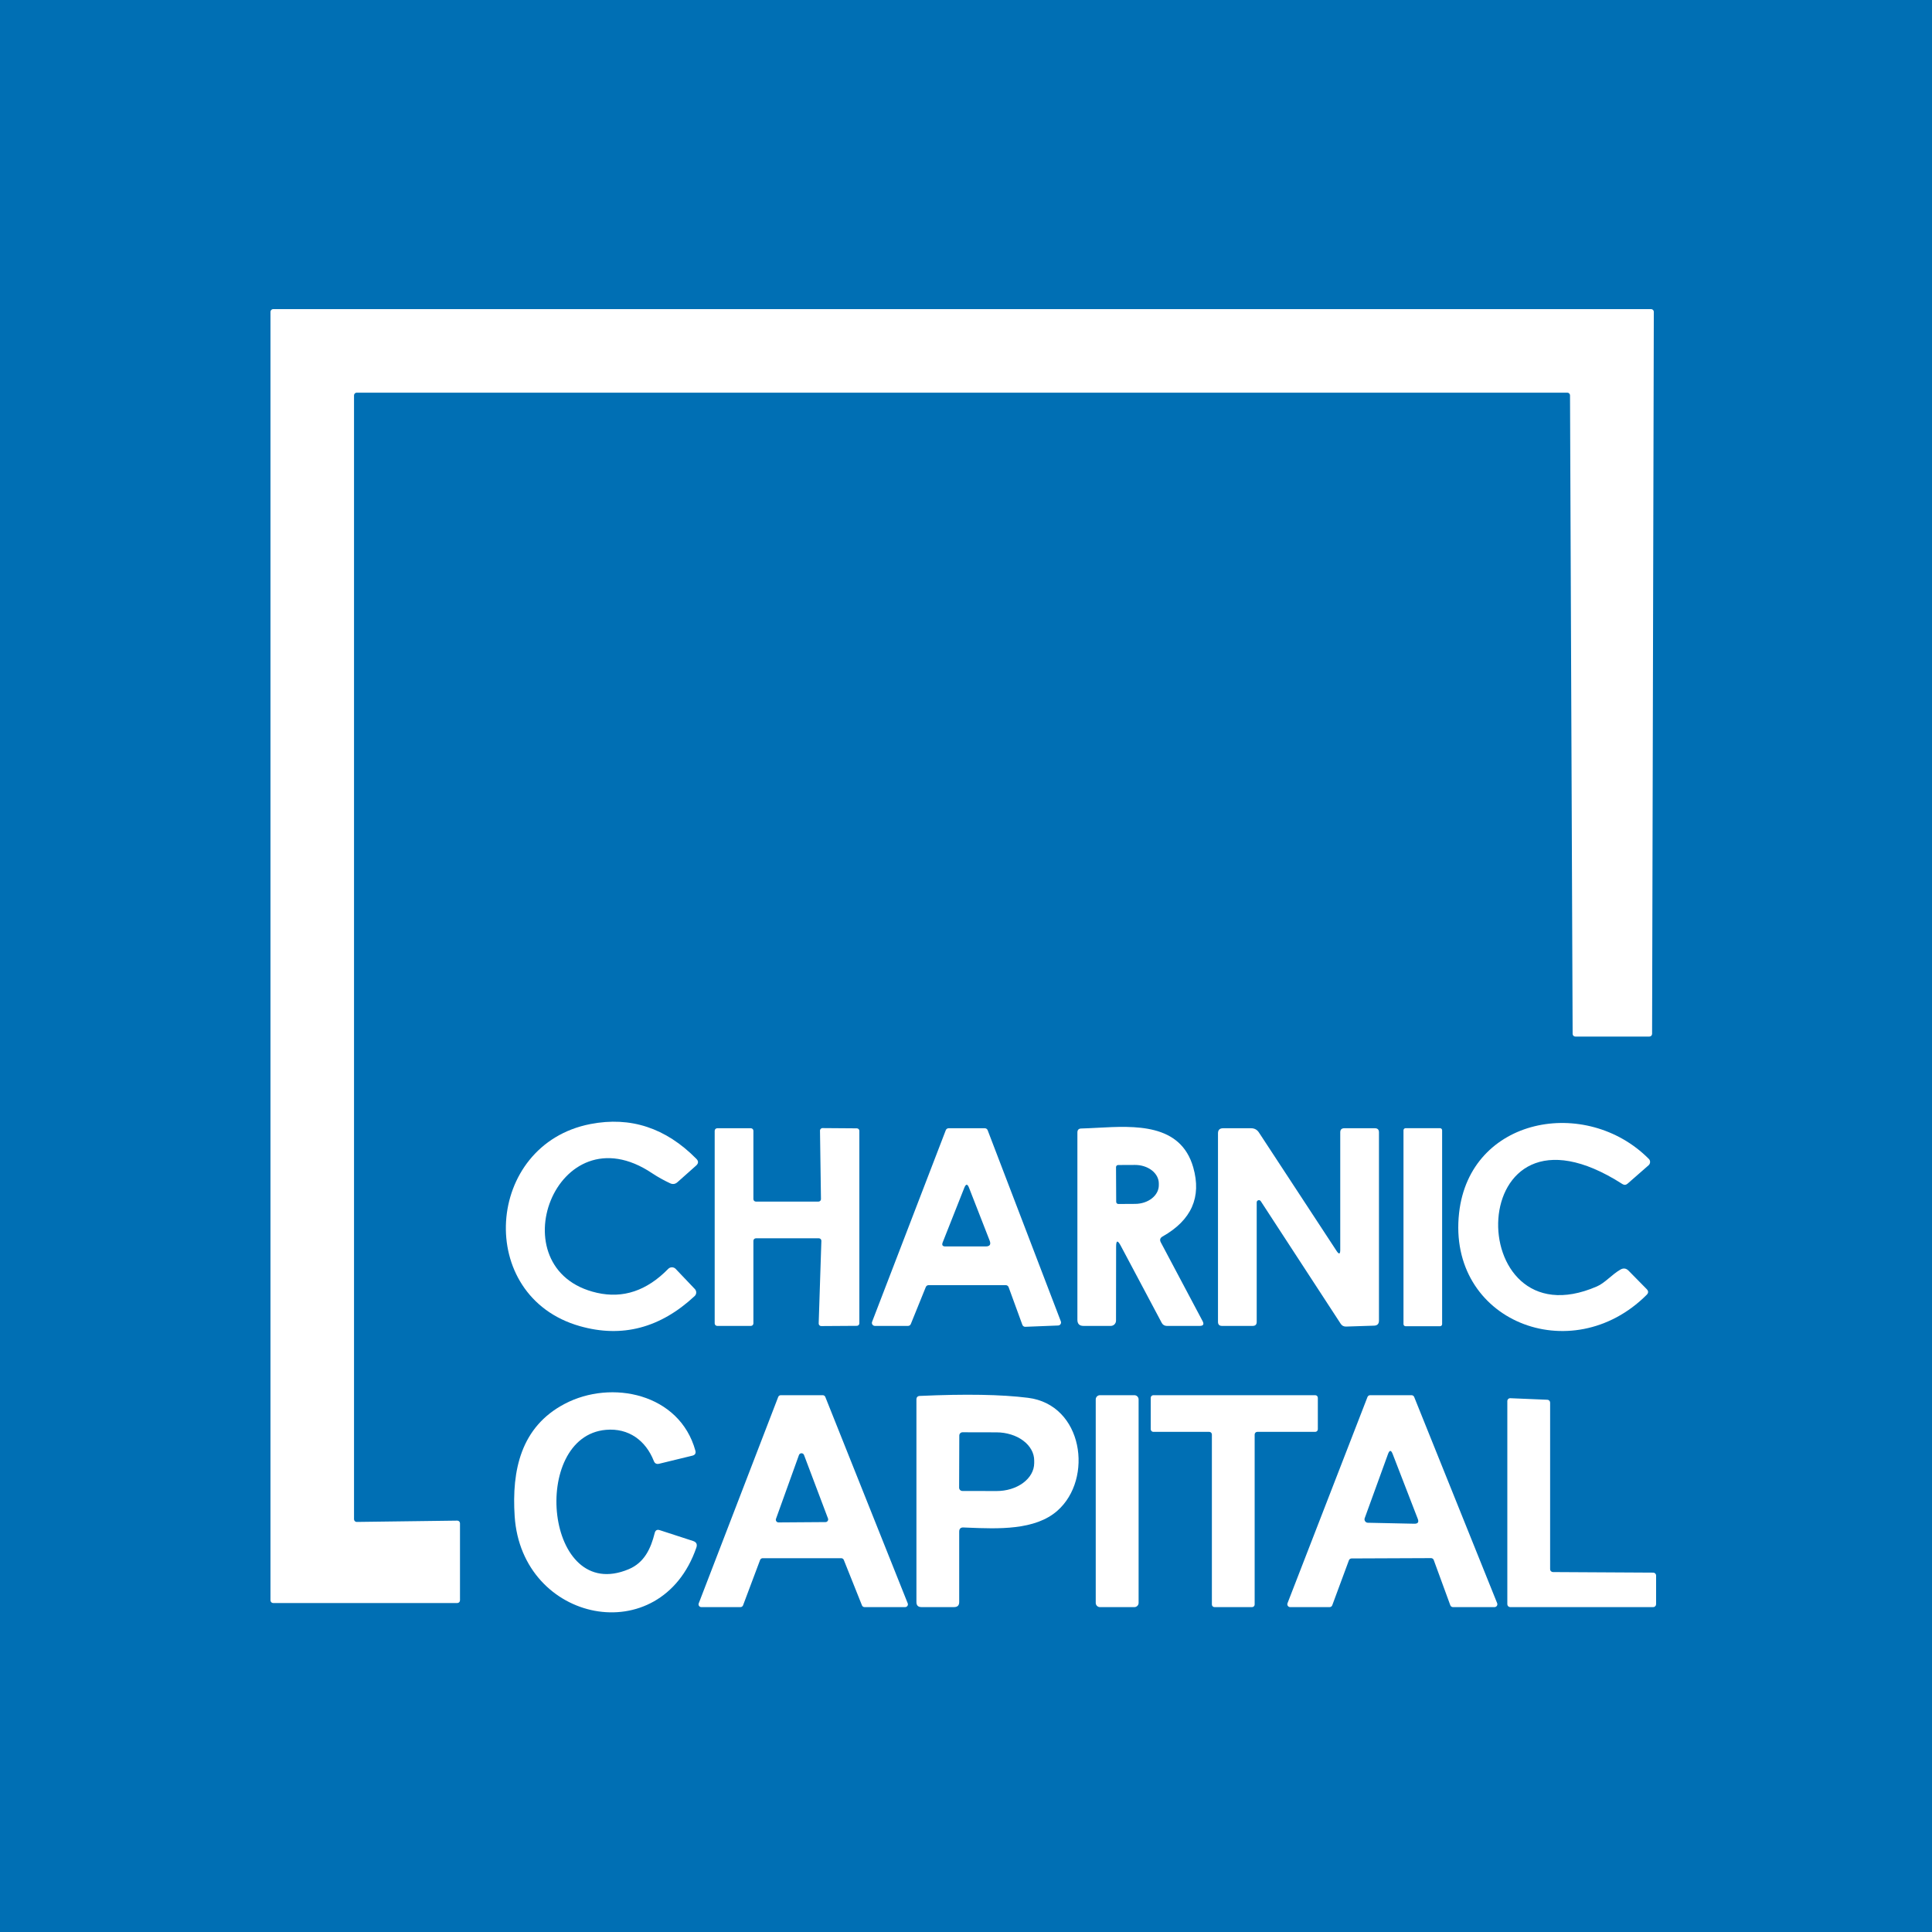 <svg width="100" height="100" viewBox="0 0 100 100" fill="none" xmlns="http://www.w3.org/2000/svg">
<rect width="100" height="100" fill="#006FB4"/>
<path d="M18.463 78.775L23.669 78.707C23.706 78.707 23.742 78.722 23.768 78.748C23.794 78.774 23.809 78.81 23.809 78.847V82.833C23.809 82.852 23.805 82.87 23.798 82.887C23.791 82.903 23.781 82.919 23.768 82.932C23.755 82.945 23.739 82.955 23.723 82.962C23.706 82.969 23.688 82.973 23.669 82.973H14.139C14.121 82.973 14.103 82.969 14.086 82.962C14.069 82.955 14.054 82.945 14.041 82.932C14.028 82.919 14.018 82.903 14.011 82.887C14.004 82.87 14 82.852 14 82.833V16.139C14 16.102 14.015 16.067 14.041 16.041C14.067 16.015 14.102 16 14.139 16H85.461C85.498 16 85.534 16.015 85.56 16.041C85.586 16.067 85.601 16.102 85.601 16.139L85.512 53.513C85.512 53.55 85.497 53.585 85.471 53.611C85.445 53.638 85.41 53.652 85.373 53.652H81.538C81.501 53.652 81.466 53.638 81.439 53.611C81.413 53.585 81.399 53.55 81.399 53.513L81.264 20.463C81.264 20.427 81.249 20.391 81.223 20.365C81.197 20.339 81.162 20.324 81.124 20.324H18.463C18.427 20.324 18.391 20.339 18.365 20.365C18.339 20.391 18.324 20.427 18.324 20.463V78.636C18.324 78.673 18.339 78.708 18.365 78.734C18.391 78.76 18.427 78.775 18.463 78.775Z" fill="white"/>
<path d="M30.9 66.916C32.25 67.222 33.478 66.81 34.583 65.68C34.608 65.653 34.639 65.632 34.672 65.617C34.706 65.603 34.743 65.595 34.779 65.595C34.816 65.595 34.852 65.603 34.886 65.617C34.92 65.632 34.95 65.653 34.975 65.68L35.967 66.722C35.99 66.747 36.008 66.776 36.02 66.808C36.032 66.84 36.037 66.873 36.036 66.907C36.035 66.941 36.027 66.974 36.013 67.004C35.999 67.035 35.979 67.062 35.954 67.085C34.174 68.741 32.194 69.26 30.014 68.641C24.564 67.097 25.091 59.234 30.567 58.179C32.637 57.779 34.461 58.379 36.039 59.976C36.162 60.097 36.16 60.215 36.03 60.331L35.068 61.187C34.953 61.291 34.825 61.311 34.684 61.246C34.358 61.094 34.046 60.92 33.748 60.723C28.787 57.398 25.686 65.735 30.9 66.916Z" fill="white"/>
<path d="M84.293 65.769L85.234 66.726C85.329 66.825 85.329 66.922 85.234 67.017C81.344 70.911 74.898 68.38 75.522 62.782C76.079 57.804 82.108 56.728 85.343 59.985C85.365 60.006 85.382 60.032 85.393 60.061C85.404 60.089 85.41 60.12 85.408 60.151C85.407 60.181 85.4 60.212 85.386 60.24C85.373 60.268 85.354 60.293 85.331 60.314L84.242 61.267C84.158 61.34 84.068 61.346 83.972 61.284C75.653 55.947 75.619 69.637 82.652 66.587C83.07 66.41 83.428 65.967 83.879 65.71C84.031 65.625 84.169 65.645 84.293 65.769Z" fill="white"/>
<path d="M39.127 62.195H42.363C42.397 62.195 42.431 62.181 42.455 62.157C42.48 62.132 42.493 62.099 42.493 62.065L42.443 58.525C42.442 58.507 42.445 58.489 42.452 58.473C42.459 58.456 42.468 58.441 42.481 58.428C42.494 58.416 42.509 58.406 42.526 58.399C42.542 58.392 42.56 58.389 42.578 58.39L44.35 58.403C44.367 58.403 44.384 58.406 44.4 58.413C44.416 58.419 44.43 58.429 44.442 58.441C44.454 58.453 44.464 58.468 44.471 58.483C44.477 58.499 44.48 58.516 44.48 58.533V68.494C44.48 68.511 44.477 68.528 44.471 68.544C44.464 68.56 44.454 68.574 44.442 68.586C44.43 68.599 44.416 68.608 44.4 68.615C44.384 68.621 44.367 68.625 44.35 68.625L42.506 68.637C42.489 68.637 42.471 68.634 42.455 68.627C42.439 68.62 42.424 68.61 42.412 68.597C42.4 68.585 42.39 68.57 42.384 68.554C42.378 68.537 42.375 68.52 42.375 68.502L42.514 64.229C42.515 64.211 42.512 64.194 42.506 64.177C42.499 64.161 42.49 64.146 42.478 64.133C42.465 64.121 42.451 64.111 42.435 64.104C42.419 64.097 42.401 64.094 42.384 64.094H39.127C39.092 64.094 39.059 64.108 39.034 64.132C39.01 64.156 38.996 64.19 38.996 64.225V68.498C38.996 68.533 38.982 68.566 38.958 68.591C38.933 68.615 38.9 68.629 38.865 68.629H37.123C37.088 68.629 37.055 68.615 37.031 68.591C37.006 68.566 36.992 68.533 36.992 68.498V58.529C36.992 58.495 37.006 58.461 37.031 58.437C37.055 58.412 37.088 58.398 37.123 58.398H38.865C38.9 58.398 38.933 58.412 38.958 58.437C38.982 58.461 38.996 58.495 38.996 58.529V62.065C38.996 62.099 39.01 62.132 39.034 62.157C39.059 62.181 39.092 62.195 39.127 62.195Z" fill="white"/>
<path d="M69.371 64.693V58.609C69.371 58.469 69.441 58.398 69.582 58.398H71.164C71.305 58.398 71.375 58.469 71.375 58.609V68.355C71.375 68.523 71.291 68.611 71.122 68.616L69.671 68.663C69.55 68.665 69.457 68.616 69.392 68.515L65.258 62.174C65.245 62.153 65.225 62.136 65.201 62.127C65.178 62.118 65.152 62.117 65.128 62.125C65.104 62.132 65.083 62.147 65.068 62.167C65.054 62.188 65.046 62.212 65.047 62.237V68.418C65.047 68.559 64.977 68.629 64.836 68.629H63.254C63.113 68.629 63.043 68.559 63.043 68.418V58.66C63.043 58.486 63.132 58.398 63.309 58.398H64.756C64.933 58.398 65.069 58.473 65.165 58.622L69.181 64.748C69.308 64.939 69.371 64.921 69.371 64.693Z" fill="white"/>
<path d="M74.534 58.394H72.754C72.694 58.394 72.644 58.443 72.644 58.504V68.536C72.644 68.597 72.694 68.646 72.754 68.646H74.534C74.595 68.646 74.644 68.597 74.644 68.536V58.504C74.644 58.443 74.595 58.394 74.534 58.394Z" fill="white"/>
<path fill-rule="evenodd" clip-rule="evenodd" d="M57.765 68.355L57.77 64.532C57.77 64.198 57.848 64.178 58.006 64.473L60.132 68.473C60.156 68.52 60.193 68.559 60.238 68.587C60.284 68.614 60.336 68.629 60.389 68.629H62.094C62.282 68.629 62.333 68.546 62.246 68.38L60.086 64.309C60.015 64.177 60.045 64.074 60.174 64.001C61.673 63.154 62.202 61.96 61.761 60.419C61.107 58.143 58.747 58.269 56.8 58.374C56.51 58.389 56.229 58.404 55.964 58.411C55.832 58.414 55.766 58.483 55.766 58.618V68.312C55.766 68.523 55.871 68.629 56.082 68.629H57.491C57.564 68.629 57.634 68.6 57.685 68.549C57.736 68.497 57.765 68.427 57.765 68.355ZM57.797 60.333C57.777 60.354 57.765 60.382 57.765 60.411L57.774 62.208C57.774 62.222 57.777 62.237 57.782 62.25C57.788 62.263 57.796 62.275 57.806 62.285C57.816 62.296 57.828 62.304 57.842 62.309C57.855 62.315 57.869 62.318 57.883 62.318L58.753 62.313C59.079 62.312 59.392 62.21 59.622 62.028C59.852 61.847 59.981 61.602 59.98 61.347V61.255C59.98 61.128 59.947 61.003 59.885 60.886C59.823 60.77 59.732 60.664 59.617 60.575C59.502 60.486 59.366 60.416 59.216 60.368C59.066 60.32 58.906 60.296 58.744 60.297L57.875 60.301C57.846 60.301 57.818 60.313 57.797 60.333Z" fill="white"/>
<path fill-rule="evenodd" clip-rule="evenodd" d="M48.062 66.519H52.058C52.09 66.519 52.121 66.529 52.147 66.547C52.174 66.565 52.194 66.591 52.205 66.621L52.918 68.574C52.93 68.605 52.951 68.631 52.978 68.649C53.005 68.667 53.037 68.677 53.07 68.675L54.766 68.608C54.791 68.607 54.816 68.601 54.838 68.589C54.86 68.577 54.878 68.56 54.892 68.54C54.907 68.519 54.915 68.495 54.918 68.47C54.921 68.445 54.918 68.42 54.91 68.397L51.121 58.5C51.11 58.47 51.09 58.445 51.065 58.427C51.039 58.409 51.009 58.399 50.978 58.398H49.096C49.065 58.399 49.034 58.409 49.009 58.427C48.983 58.445 48.964 58.47 48.953 58.5L45.139 68.418C45.13 68.442 45.127 68.467 45.13 68.492C45.133 68.518 45.143 68.542 45.157 68.562C45.172 68.583 45.191 68.6 45.214 68.612C45.236 68.623 45.261 68.629 45.286 68.629H46.999C47.03 68.629 47.06 68.619 47.086 68.602C47.111 68.585 47.131 68.56 47.143 68.532L47.919 66.617C47.931 66.588 47.95 66.564 47.976 66.546C48.002 66.529 48.032 66.52 48.062 66.519ZM48.936 64.516H51.016C51.235 64.516 51.304 64.413 51.222 64.208L50.155 61.474C50.076 61.271 49.996 61.271 49.914 61.474L48.792 64.309C48.739 64.447 48.787 64.516 48.936 64.516Z" fill="white"/>
<path d="M34.149 79.201L35.874 79.762C36.046 79.818 36.102 79.932 36.043 80.104C34.191 85.47 26.998 83.998 26.639 78.48C26.483 76.1 26.96 73.852 29.23 72.662C31.655 71.388 35.178 72.13 35.992 75.084C36.029 75.224 35.977 75.311 35.836 75.345L34.119 75.763C33.984 75.796 33.891 75.749 33.841 75.619C33.423 74.56 32.541 73.906 31.364 74.008C27.411 74.354 28.204 83.049 32.541 81.222C33.351 80.884 33.689 80.15 33.887 79.349C33.924 79.205 34.011 79.156 34.149 79.201Z" fill="white"/>
<path d="M58.715 72.215H56.934C56.813 72.215 56.715 72.313 56.715 72.434V82.964C56.715 83.085 56.813 83.184 56.934 83.184H58.715C58.836 83.184 58.934 83.085 58.934 82.964V72.434C58.934 72.313 58.836 72.215 58.715 72.215Z" fill="white"/>
<path d="M64.941 74.248V83.049C64.941 83.084 64.927 83.119 64.902 83.144C64.877 83.169 64.842 83.184 64.806 83.184H62.862C62.826 83.184 62.791 83.169 62.766 83.144C62.741 83.119 62.727 83.084 62.727 83.049V74.248C62.727 74.213 62.712 74.178 62.687 74.153C62.662 74.127 62.627 74.113 62.592 74.113H59.697C59.662 74.113 59.627 74.099 59.602 74.074C59.577 74.048 59.562 74.014 59.562 73.978V72.35C59.562 72.314 59.577 72.28 59.602 72.254C59.627 72.229 59.662 72.215 59.697 72.215H68.076C68.112 72.215 68.146 72.229 68.171 72.254C68.197 72.28 68.211 72.314 68.211 72.35V73.978C68.211 74.014 68.197 74.048 68.171 74.074C68.146 74.099 68.112 74.113 68.076 74.113H65.076C65.041 74.113 65.006 74.127 64.981 74.153C64.956 74.178 64.941 74.213 64.941 74.248Z" fill="white"/>
<path d="M85.719 81.547V83.036C85.719 83.075 85.703 83.113 85.675 83.14C85.648 83.168 85.61 83.184 85.571 83.184H78.167C78.128 83.184 78.091 83.168 78.063 83.14C78.035 83.113 78.019 83.075 78.019 83.036V72.519C78.019 72.499 78.023 72.479 78.031 72.461C78.039 72.443 78.05 72.426 78.064 72.413C78.078 72.399 78.095 72.388 78.114 72.381C78.132 72.374 78.152 72.37 78.171 72.371L80.091 72.451C80.129 72.452 80.166 72.468 80.193 72.496C80.219 72.523 80.234 72.56 80.234 72.599V81.222C80.234 81.261 80.25 81.299 80.278 81.326C80.305 81.354 80.343 81.37 80.382 81.37L85.571 81.399C85.61 81.399 85.648 81.415 85.675 81.442C85.703 81.47 85.719 81.507 85.719 81.547Z" fill="white"/>
<path fill-rule="evenodd" clip-rule="evenodd" d="M49.648 82.922V79.281C49.648 79.126 49.724 79.053 49.876 79.062C49.95 79.065 50.025 79.068 50.1 79.071C51.655 79.135 53.573 79.215 54.728 78.197C56.605 76.547 56.069 72.704 53.205 72.35C51.835 72.178 49.971 72.146 47.611 72.253C47.493 72.258 47.434 72.322 47.434 72.442V82.922C47.434 83.096 47.521 83.183 47.695 83.183H49.383C49.56 83.183 49.648 83.096 49.648 82.922ZM49.703 74.182C49.672 74.213 49.654 74.255 49.653 74.299L49.644 76.999C49.644 77.021 49.648 77.044 49.656 77.065C49.664 77.086 49.676 77.105 49.692 77.121C49.708 77.137 49.727 77.15 49.747 77.159C49.768 77.167 49.79 77.172 49.813 77.172L51.576 77.176C52.093 77.178 52.589 77.027 52.955 76.756C53.321 76.486 53.528 76.118 53.53 75.733V75.598C53.531 75.407 53.481 75.218 53.384 75.042C53.286 74.865 53.144 74.704 52.963 74.569C52.782 74.433 52.568 74.325 52.331 74.252C52.095 74.178 51.841 74.139 51.585 74.138L49.821 74.134C49.777 74.134 49.735 74.151 49.703 74.182Z" fill="white"/>
<path fill-rule="evenodd" clip-rule="evenodd" d="M38.461 83.091L39.342 80.745C39.352 80.718 39.371 80.694 39.395 80.678C39.419 80.661 39.448 80.652 39.477 80.652H43.54C43.569 80.652 43.597 80.66 43.621 80.676C43.645 80.692 43.664 80.714 43.675 80.741L44.616 83.095C44.627 83.122 44.645 83.144 44.669 83.16C44.694 83.176 44.722 83.184 44.751 83.184H46.852C46.875 83.183 46.898 83.177 46.919 83.166C46.939 83.155 46.957 83.139 46.97 83.119C46.983 83.1 46.99 83.077 46.993 83.054C46.995 83.031 46.991 83.007 46.982 82.985L42.717 72.303C42.706 72.277 42.687 72.254 42.663 72.238C42.639 72.223 42.611 72.214 42.582 72.215H40.41C40.381 72.216 40.353 72.225 40.33 72.241C40.307 72.258 40.289 72.281 40.279 72.308L36.166 82.99C36.157 83.011 36.154 83.035 36.157 83.058C36.16 83.081 36.169 83.103 36.182 83.122C36.195 83.141 36.213 83.157 36.234 83.168C36.254 83.178 36.277 83.184 36.3 83.184H38.325C38.355 83.184 38.383 83.175 38.407 83.158C38.432 83.142 38.45 83.118 38.461 83.091ZM41.354 75.311L40.165 78.615C40.157 78.636 40.155 78.658 40.158 78.68C40.161 78.702 40.169 78.723 40.182 78.741C40.195 78.759 40.212 78.774 40.232 78.784C40.251 78.795 40.273 78.8 40.295 78.8L42.725 78.783C42.748 78.784 42.771 78.778 42.791 78.768C42.811 78.757 42.828 78.742 42.841 78.723C42.854 78.704 42.862 78.683 42.865 78.66C42.867 78.638 42.865 78.615 42.856 78.594L41.616 75.311C41.606 75.284 41.588 75.261 41.565 75.245C41.542 75.229 41.514 75.22 41.485 75.22C41.457 75.22 41.429 75.229 41.405 75.245C41.382 75.261 41.364 75.284 41.354 75.311Z" fill="white"/>
<path fill-rule="evenodd" clip-rule="evenodd" d="M68.958 83.087L69.819 80.762C69.829 80.734 69.847 80.71 69.871 80.693C69.895 80.676 69.924 80.666 69.954 80.665L74.071 80.648C74.102 80.648 74.131 80.657 74.156 80.675C74.181 80.692 74.2 80.717 74.21 80.745L75.067 83.087C75.077 83.115 75.095 83.139 75.119 83.156C75.143 83.173 75.172 83.183 75.202 83.184H77.353C77.378 83.184 77.402 83.178 77.423 83.167C77.445 83.156 77.463 83.14 77.477 83.12C77.491 83.1 77.499 83.077 77.502 83.052C77.505 83.028 77.502 83.004 77.493 82.981L73.198 72.308C73.187 72.28 73.168 72.257 73.143 72.24C73.118 72.223 73.088 72.215 73.059 72.215H70.92C70.89 72.215 70.861 72.223 70.836 72.24C70.811 72.257 70.792 72.28 70.781 72.308L66.642 82.981C66.633 83.004 66.63 83.028 66.632 83.052C66.635 83.077 66.644 83.1 66.657 83.12C66.671 83.14 66.69 83.156 66.711 83.167C66.733 83.178 66.757 83.184 66.781 83.184H68.823C68.853 83.183 68.881 83.173 68.906 83.156C68.93 83.139 68.948 83.115 68.958 83.087ZM70.801 78.817L73.206 78.868C73.392 78.871 73.451 78.786 73.383 78.615L72.084 75.257C72.002 75.046 71.922 75.047 71.843 75.261L70.637 78.581C70.627 78.608 70.624 78.636 70.628 78.664C70.632 78.692 70.642 78.718 70.659 78.741C70.675 78.764 70.696 78.783 70.721 78.797C70.746 78.81 70.773 78.817 70.801 78.817Z" fill="white"/>
</svg>
